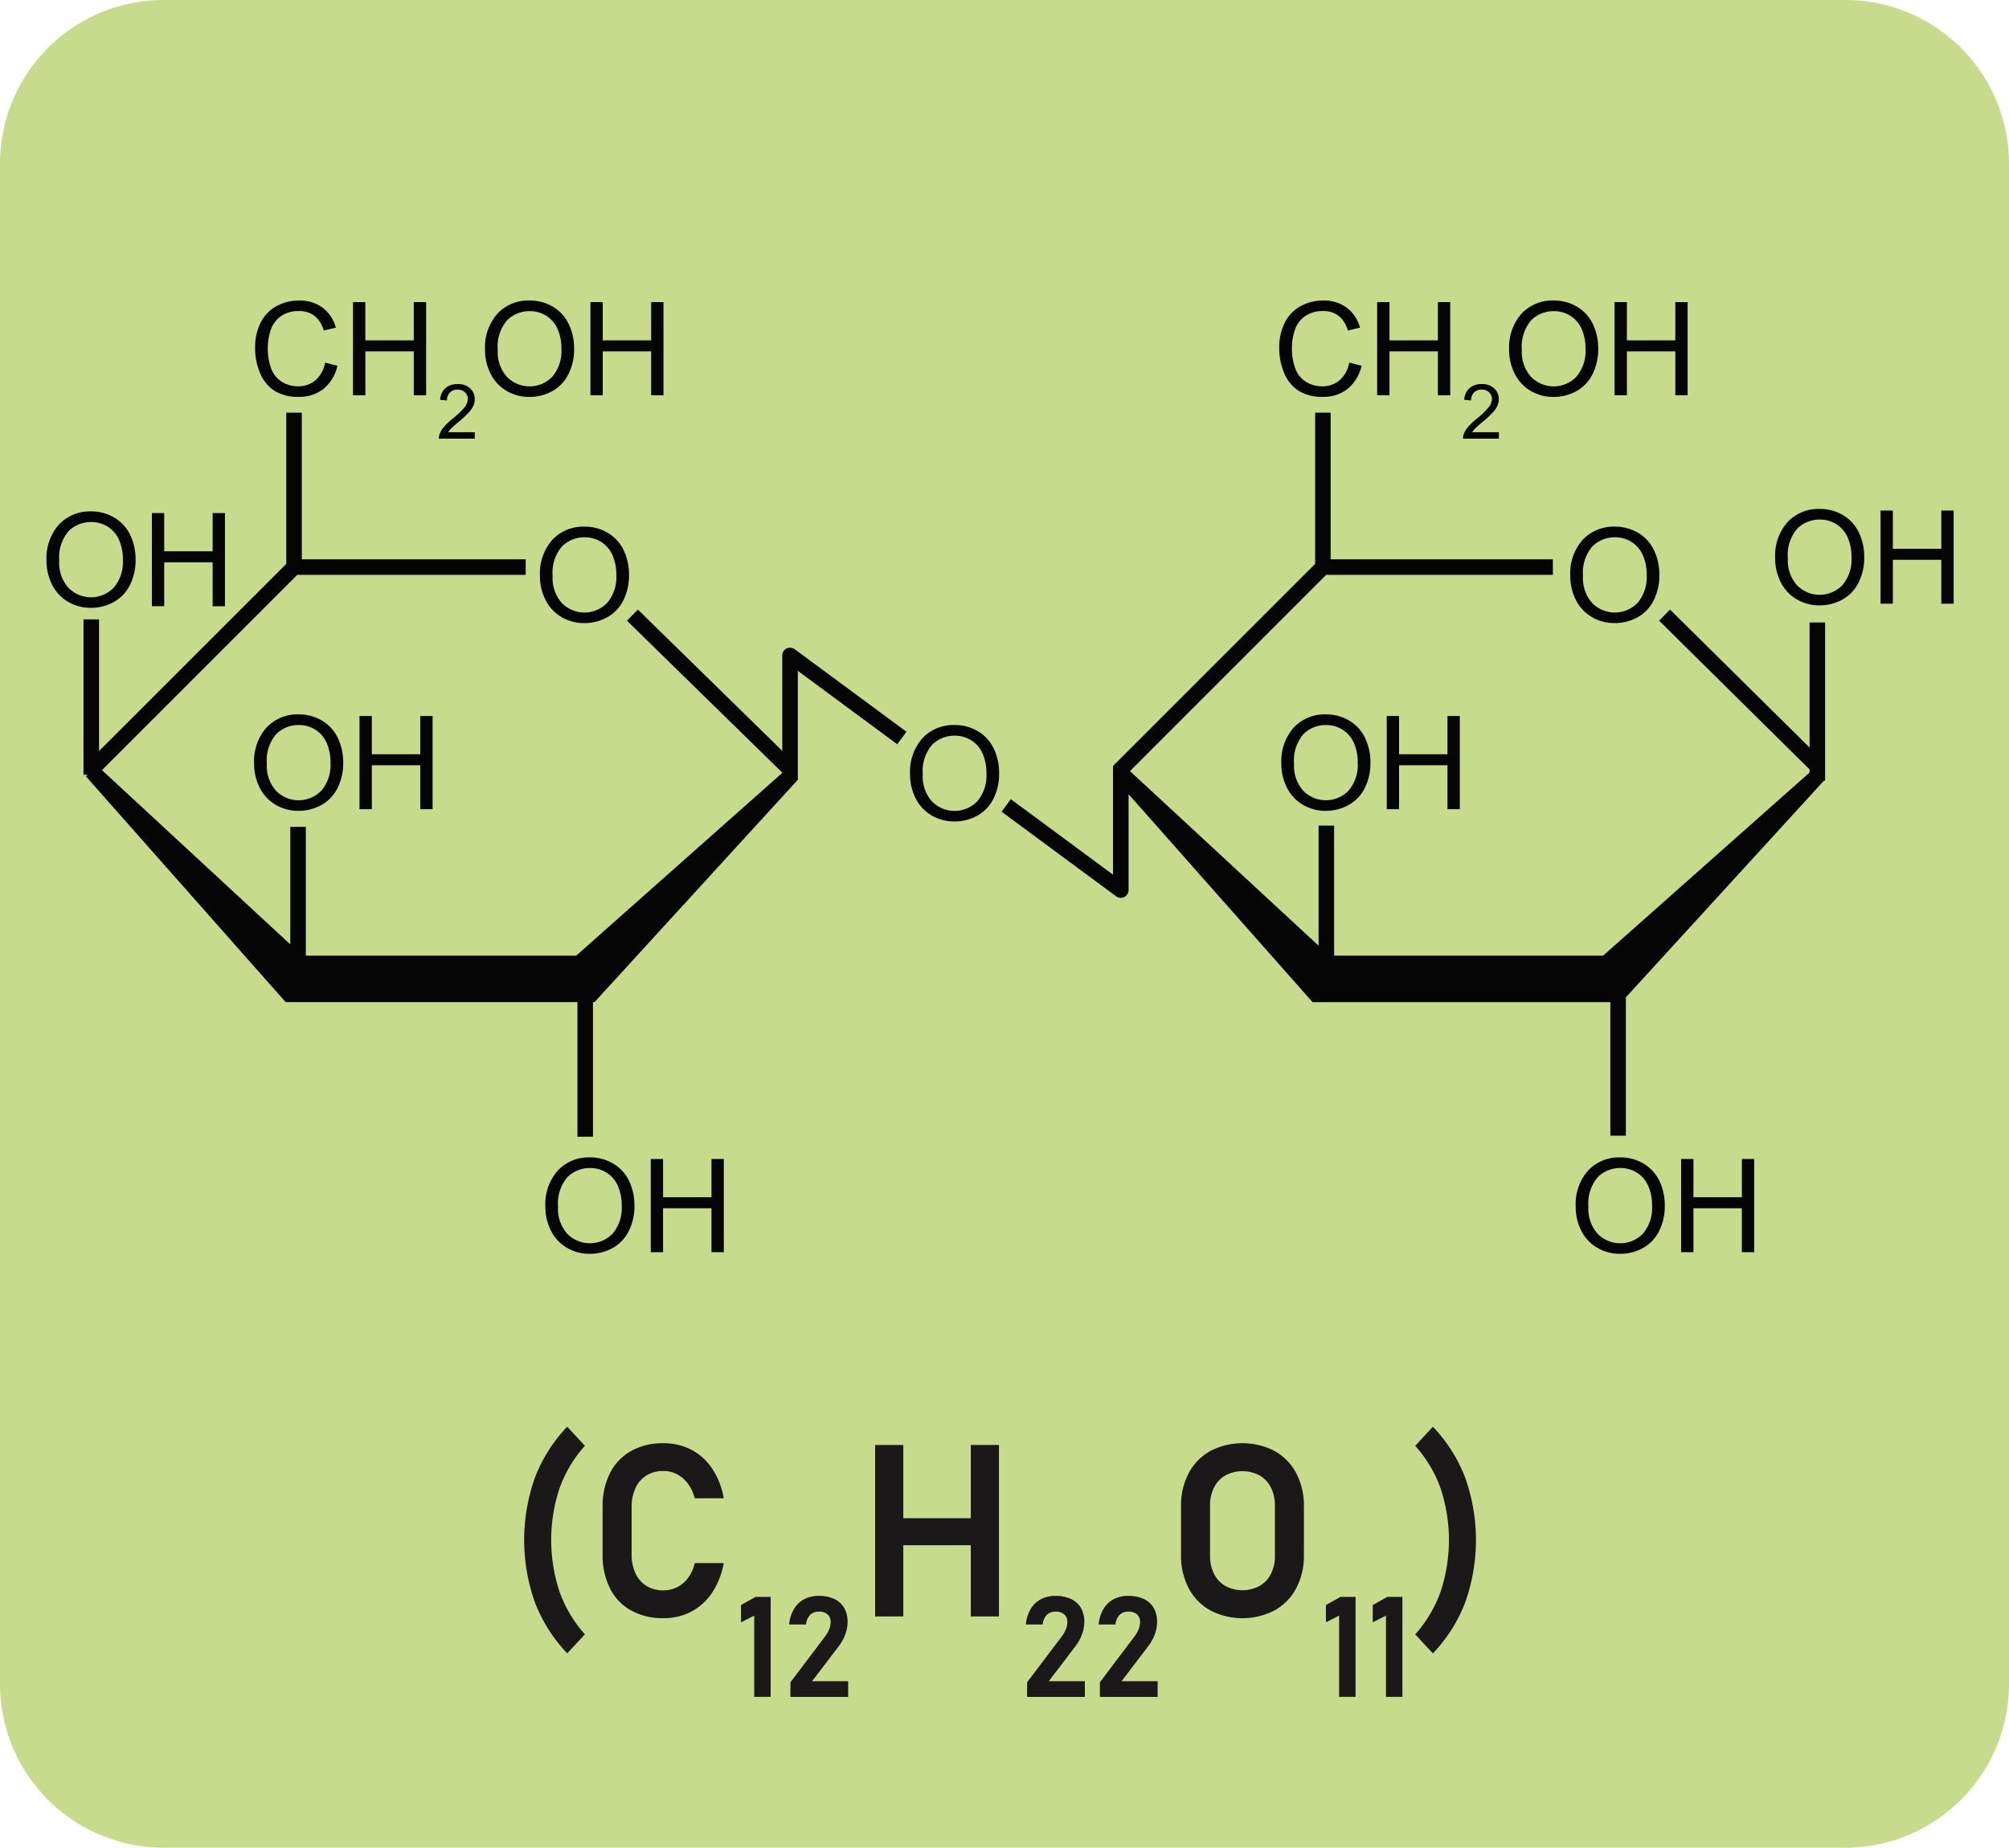 <svg id="Grupo_1111883" data-name="Grupo 1111883" xmlns="http://www.w3.org/2000/svg" xmlns:xlink="http://www.w3.org/1999/xlink" width="194.036" height="178.485" viewBox="0 0 194.036 178.485">
  <defs>
    <clipPath id="clip-path">
      <rect id="Rectángulo_403441" data-name="Rectángulo 403441" width="194.036" height="178.485" fill="none"/>
    </clipPath>
  </defs>
  <g id="Grupo_1111882" data-name="Grupo 1111882" clip-path="url(#clip-path)">
    <path id="Trazado_901432" data-name="Trazado 901432" d="M178.221,178.485H15.815A15.815,15.815,0,0,1,0,162.671V15.815A15.815,15.815,0,0,1,15.815,0H178.221a15.815,15.815,0,0,1,15.815,15.815V162.671a15.815,15.815,0,0,1-15.815,15.815" fill="#c8db8d"/>
    <path id="Trazado_901433" data-name="Trazado 901433" d="M723.394,300.882V285.6h-1.5v12.08l-13.477-13.327-1.056,1.068,14.533,14.372v.3l-19.941,17.69h-25.98V305.22h-1.5v11.6l-18.219-16.865L675.2,281h21.9v-1.5H675.639V265.331h-1.5v14.606l-19.49,19.492h-.033v1.031l-.01.01.01.012v9.477l-9.869-7.292-.893,1.208,11.067,8.177a.751.751,0,0,0,1.2-.6v-9.267l17.771,20.09h28.758v12.9h1.5V321.81l19.129-20.928Z" transform="translate(-547.119 -225.468)" fill="#040504"/>
    <path id="Trazado_901434" data-name="Trazado 901434" d="M121.571,288.111a.751.751,0,0,0-.413.671V298L107.21,284.352l-1.051,1.074,15,14.677v.022l-19.907,17.66H75.14V305.331h-1.5v11.364L55.451,299.86,74.313,281H96.377v-1.5H74.753V265.331h-1.5v14.606L55.168,298.019V285.3h-1.5v15.009h.4l-.162.158,19.283,21.8h28.185v13.006h1.5V322.269h.153l19.616-21.46-.01-.01h.028V290.27l9.6,7.091.893-1.208-10.8-7.976a.751.751,0,0,0-.785-.066" transform="translate(-45.603 -225.468)" fill="#040504"/>
    <path id="Trazado_901435" data-name="Trazado 901435" d="M170.753,199.236l1.191.3a4.008,4.008,0,0,1-1.347,2.237,3.711,3.711,0,0,1-2.378.77,4.273,4.273,0,0,1-2.366-.592,3.7,3.7,0,0,1-1.387-1.715,6.118,6.118,0,0,1-.476-2.412,5.3,5.3,0,0,1,.537-2.452,3.679,3.679,0,0,1,1.528-1.59,4.465,4.465,0,0,1,2.182-.543,3.689,3.689,0,0,1,2.271.687,3.57,3.57,0,0,1,1.283,1.933l-1.172.276a2.782,2.782,0,0,0-.908-1.43,2.421,2.421,0,0,0-1.5-.448,2.909,2.909,0,0,0-1.734.5,2.625,2.625,0,0,0-.979,1.335,5.373,5.373,0,0,0-.282,1.728,5.49,5.49,0,0,0,.334,2,2.491,2.491,0,0,0,1.04,1.28,2.918,2.918,0,0,0,1.528.424,2.561,2.561,0,0,0,1.694-.577,2.953,2.953,0,0,0,.939-1.712" transform="translate(-139.352 -164.208)" fill="#040504"/>
    <path id="Trazado_901436" data-name="Trazado 901436" d="M226.938,203.258v-9h1.191v3.695h4.677v-3.695H234v9h-1.191v-4.241h-4.677v4.241Z" transform="translate(-192.843 -165.075)" fill="#040504"/>
    <path id="Trazado_901437" data-name="Trazado 901437" d="M285.595,251.6v.619h-3.467a1.138,1.138,0,0,1,.075-.447,2.367,2.367,0,0,1,.424-.7,6.648,6.648,0,0,1,.843-.794,7.138,7.138,0,0,0,1.156-1.111,1.33,1.33,0,0,0,.3-.775.861.861,0,0,0-.274-.646.988.988,0,0,0-.714-.263,1.006,1.006,0,0,0-.744.279,1.056,1.056,0,0,0-.283.773l-.662-.068a1.63,1.63,0,0,1,.512-1.129,1.746,1.746,0,0,1,1.192-.388,1.662,1.662,0,0,1,1.2.419,1.374,1.374,0,0,1,.44,1.038,1.572,1.572,0,0,1-.129.619,2.4,2.4,0,0,1-.428.64,10.4,10.4,0,0,1-.993.923q-.58.487-.744.66a2.117,2.117,0,0,0-.272.349Z" transform="translate(-239.74 -209.846)" fill="#040504"/>
    <path id="Trazado_901438" data-name="Trazado 901438" d="M311.824,197.974a4.889,4.889,0,0,1,1.2-3.507,4.09,4.09,0,0,1,3.105-1.267,4.309,4.309,0,0,1,2.246.6,3.888,3.888,0,0,1,1.525,1.66,5.392,5.392,0,0,1,.525,2.415,5.3,5.3,0,0,1-.552,2.449,3.77,3.77,0,0,1-1.565,1.636,4.471,4.471,0,0,1-2.185.555,4.255,4.255,0,0,1-2.271-.614,3.949,3.949,0,0,1-1.516-1.675,5.079,5.079,0,0,1-.515-2.246m1.227.018a3.6,3.6,0,0,0,.875,2.562,3.051,3.051,0,0,0,4.407-.009,3.822,3.822,0,0,0,.868-2.682,4.608,4.608,0,0,0-.371-1.918,2.854,2.854,0,0,0-1.086-1.27,2.945,2.945,0,0,0-1.6-.451,3.045,3.045,0,0,0-2.176.868,3.879,3.879,0,0,0-.911,2.9" transform="translate(-264.976 -164.173)" fill="#040504"/>
    <path id="Trazado_901439" data-name="Trazado 901439" d="M379.552,203.258v-9h1.191v3.695h4.677v-3.695h1.19v9h-1.19v-4.241h-4.677v4.241Z" transform="translate(-322.528 -165.075)" fill="#040504"/>
    <path id="Trazado_901440" data-name="Trazado 901440" d="M163.369,464.089a4.89,4.89,0,0,1,1.2-3.507,4.09,4.09,0,0,1,3.105-1.267,4.309,4.309,0,0,1,2.246.6,3.89,3.89,0,0,1,1.525,1.66,5.393,5.393,0,0,1,.525,2.415,5.3,5.3,0,0,1-.552,2.449,3.771,3.771,0,0,1-1.565,1.636,4.471,4.471,0,0,1-2.185.555,4.255,4.255,0,0,1-2.271-.614,3.949,3.949,0,0,1-1.516-1.675,5.078,5.078,0,0,1-.515-2.246m1.227.018a3.6,3.6,0,0,0,.875,2.562,3.051,3.051,0,0,0,4.407-.009,3.822,3.822,0,0,0,.868-2.682,4.608,4.608,0,0,0-.371-1.918,2.854,2.854,0,0,0-1.086-1.27,2.945,2.945,0,0,0-1.6-.451,3.045,3.045,0,0,0-2.176.868,3.879,3.879,0,0,0-.911,2.9" transform="translate(-138.824 -390.307)" fill="#040504"/>
    <path id="Trazado_901441" data-name="Trazado 901441" d="M231.1,469.373v-9h1.191v3.695h4.677v-3.695h1.191v9h-1.191v-4.241h-4.677v4.241Z" transform="translate(-196.377 -391.209)" fill="#040504"/>
    <path id="Trazado_901442" data-name="Trazado 901442" d="M823.74,464.089a4.889,4.889,0,0,1,1.2-3.507,4.09,4.09,0,0,1,3.105-1.267,4.309,4.309,0,0,1,2.246.6,3.889,3.889,0,0,1,1.525,1.66,5.392,5.392,0,0,1,.525,2.415,5.3,5.3,0,0,1-.552,2.449,3.771,3.771,0,0,1-1.565,1.636,4.471,4.471,0,0,1-2.185.555,4.255,4.255,0,0,1-2.271-.614,3.949,3.949,0,0,1-1.516-1.675,5.077,5.077,0,0,1-.516-2.246m1.227.018a3.6,3.6,0,0,0,.875,2.562,3.051,3.051,0,0,0,4.407-.009,3.822,3.822,0,0,0,.868-2.682,4.607,4.607,0,0,0-.371-1.918,2.854,2.854,0,0,0-1.086-1.27,2.945,2.945,0,0,0-1.6-.451,3.045,3.045,0,0,0-2.176.868,3.879,3.879,0,0,0-.911,2.9" transform="translate(-699.981 -390.307)" fill="#040504"/>
    <path id="Trazado_901443" data-name="Trazado 901443" d="M891.468,469.373v-9h1.191v3.695h4.677v-3.695h1.19v9h-1.19v-4.241h-4.677v4.241Z" transform="translate(-757.533 -391.209)" fill="#040504"/>
    <path id="Trazado_901444" data-name="Trazado 901444" d="M29.913,333.6a4.889,4.889,0,0,1,1.2-3.508,4.09,4.09,0,0,1,3.105-1.267,4.309,4.309,0,0,1,2.246.6,3.889,3.889,0,0,1,1.525,1.66,5.393,5.393,0,0,1,.525,2.415,5.3,5.3,0,0,1-.552,2.449,3.771,3.771,0,0,1-1.565,1.635,4.471,4.471,0,0,1-2.185.555,4.253,4.253,0,0,1-2.271-.614,3.949,3.949,0,0,1-1.516-1.675,5.078,5.078,0,0,1-.515-2.246m1.227.018a3.6,3.6,0,0,0,.875,2.562,3.051,3.051,0,0,0,4.407-.009,3.822,3.822,0,0,0,.868-2.682,4.61,4.61,0,0,0-.371-1.918,2.855,2.855,0,0,0-1.086-1.27,2.945,2.945,0,0,0-1.6-.451,3.045,3.045,0,0,0-2.176.868,3.879,3.879,0,0,0-.911,2.9" transform="translate(-25.419 -279.424)" fill="#040504"/>
    <path id="Trazado_901445" data-name="Trazado 901445" d="M97.641,338.886v-9h1.191v3.695h4.677v-3.695h1.19v9h-1.19v-4.241H98.832v4.241Z" transform="translate(-82.972 -280.326)" fill="#040504"/>
    <path id="Trazado_901446" data-name="Trazado 901446" d="M1141.2,331.987a4.89,4.89,0,0,1,1.2-3.507,4.09,4.09,0,0,1,3.105-1.267,4.309,4.309,0,0,1,2.246.6,3.888,3.888,0,0,1,1.525,1.66,5.391,5.391,0,0,1,.525,2.415,5.3,5.3,0,0,1-.552,2.449,3.77,3.77,0,0,1-1.565,1.636,4.471,4.471,0,0,1-2.185.555,4.254,4.254,0,0,1-2.271-.614,3.948,3.948,0,0,1-1.516-1.676,5.076,5.076,0,0,1-.516-2.246m1.227.018a3.6,3.6,0,0,0,.875,2.562,3.051,3.051,0,0,0,4.406-.009,3.822,3.822,0,0,0,.868-2.682,4.609,4.609,0,0,0-.371-1.918,2.854,2.854,0,0,0-1.086-1.27,2.945,2.945,0,0,0-1.6-.451,3.044,3.044,0,0,0-2.176.868,3.879,3.879,0,0,0-.911,2.9" transform="translate(-969.748 -278.052)" fill="#040504"/>
    <path id="Trazado_901447" data-name="Trazado 901447" d="M1208.93,337.271v-9h1.191v3.695h4.677v-3.695h1.19v9h-1.19V333.03h-4.677v4.241Z" transform="translate(-1027.3 -278.954)" fill="#040504"/>
    <path id="Trazado_901448" data-name="Trazado 901448" d="M350.606,748.928a4.889,4.889,0,0,1,1.2-3.508,4.09,4.09,0,0,1,3.105-1.267,4.309,4.309,0,0,1,2.246.6,3.888,3.888,0,0,1,1.525,1.66,5.392,5.392,0,0,1,.525,2.415,5.3,5.3,0,0,1-.552,2.449,3.771,3.771,0,0,1-1.565,1.635,4.471,4.471,0,0,1-2.185.555,4.254,4.254,0,0,1-2.271-.614,3.948,3.948,0,0,1-1.516-1.675,5.076,5.076,0,0,1-.516-2.246m1.227.018a3.6,3.6,0,0,0,.875,2.562,3.051,3.051,0,0,0,4.407-.009,3.822,3.822,0,0,0,.868-2.682,4.607,4.607,0,0,0-.371-1.918,2.854,2.854,0,0,0-1.086-1.271,2.945,2.945,0,0,0-1.6-.451,3.044,3.044,0,0,0-2.176.868,3.879,3.879,0,0,0-.911,2.9" transform="translate(-297.931 -632.351)" fill="#040504"/>
    <path id="Trazado_901449" data-name="Trazado 901449" d="M418.334,754.211v-9h1.191v3.695H424.2v-3.695h1.191v9H424.2V749.97h-4.677v4.241Z" transform="translate(-355.483 -633.253)" fill="#040504"/>
    <path id="Trazado_901450" data-name="Trazado 901450" d="M1012.968,748.928a4.89,4.89,0,0,1,1.2-3.508,4.09,4.09,0,0,1,3.105-1.267,4.309,4.309,0,0,1,2.246.6,3.888,3.888,0,0,1,1.525,1.66,5.393,5.393,0,0,1,.525,2.415,5.3,5.3,0,0,1-.552,2.449,3.771,3.771,0,0,1-1.565,1.635,4.471,4.471,0,0,1-2.185.555,4.254,4.254,0,0,1-2.271-.614,3.948,3.948,0,0,1-1.516-1.675,5.076,5.076,0,0,1-.516-2.246m1.227.018a3.6,3.6,0,0,0,.875,2.562,3.051,3.051,0,0,0,4.407-.009,3.822,3.822,0,0,0,.868-2.682,4.608,4.608,0,0,0-.371-1.918,2.854,2.854,0,0,0-1.086-1.271,2.945,2.945,0,0,0-1.6-.451,3.044,3.044,0,0,0-2.176.868,3.879,3.879,0,0,0-.911,2.9" transform="translate(-860.78 -632.351)" fill="#040504"/>
    <path id="Trazado_901451" data-name="Trazado 901451" d="M1080.7,754.211v-9h1.191v3.695h4.677v-3.695h1.191v9h-1.191V749.97h-4.677v4.241Z" transform="translate(-918.332 -633.253)" fill="#040504"/>
    <path id="Trazado_901452" data-name="Trazado 901452" d="M347.12,343.381a4.889,4.889,0,0,1,1.2-3.507,4.09,4.09,0,0,1,3.105-1.267,4.309,4.309,0,0,1,2.246.6,3.889,3.889,0,0,1,1.525,1.66,5.392,5.392,0,0,1,.525,2.415,5.3,5.3,0,0,1-.552,2.449,3.771,3.771,0,0,1-1.565,1.636,4.471,4.471,0,0,1-2.185.555,4.254,4.254,0,0,1-2.271-.614,3.947,3.947,0,0,1-1.516-1.675,5.077,5.077,0,0,1-.516-2.246m1.227.018a3.6,3.6,0,0,0,.875,2.562,3.051,3.051,0,0,0,4.406-.009,3.821,3.821,0,0,0,.869-2.682,4.608,4.608,0,0,0-.371-1.918,2.854,2.854,0,0,0-1.086-1.27,2.945,2.945,0,0,0-1.6-.451,3.044,3.044,0,0,0-2.176.868,3.878,3.878,0,0,0-.911,2.9" transform="translate(-294.969 -287.734)" fill="#040504"/>
    <path id="Trazado_901453" data-name="Trazado 901453" d="M1009.482,343.381a4.89,4.89,0,0,1,1.2-3.507,4.09,4.09,0,0,1,3.105-1.267,4.309,4.309,0,0,1,2.246.6,3.89,3.89,0,0,1,1.525,1.66,5.393,5.393,0,0,1,.525,2.415,5.3,5.3,0,0,1-.552,2.449,3.771,3.771,0,0,1-1.565,1.636,4.472,4.472,0,0,1-2.185.555,4.255,4.255,0,0,1-2.271-.614,3.949,3.949,0,0,1-1.516-1.675,5.079,5.079,0,0,1-.515-2.246m1.227.018a3.6,3.6,0,0,0,.875,2.562,3.051,3.051,0,0,0,4.407-.009,3.822,3.822,0,0,0,.868-2.682,4.608,4.608,0,0,0-.371-1.918,2.854,2.854,0,0,0-1.086-1.27,2.945,2.945,0,0,0-1.6-.451,3.044,3.044,0,0,0-2.176.868,3.878,3.878,0,0,0-.911,2.9" transform="translate(-857.817 -287.734)" fill="#040504"/>
    <path id="Trazado_901454" data-name="Trazado 901454" d="M829.131,199.236l1.191.3a4.008,4.008,0,0,1-1.347,2.237,3.712,3.712,0,0,1-2.378.77,4.273,4.273,0,0,1-2.366-.592,3.7,3.7,0,0,1-1.387-1.715,6.121,6.121,0,0,1-.476-2.412,5.3,5.3,0,0,1,.537-2.452,3.678,3.678,0,0,1,1.528-1.59,4.465,4.465,0,0,1,2.182-.543,3.689,3.689,0,0,1,2.271.687,3.57,3.57,0,0,1,1.283,1.933l-1.172.276a2.782,2.782,0,0,0-.908-1.43,2.421,2.421,0,0,0-1.5-.448,2.908,2.908,0,0,0-1.734.5,2.626,2.626,0,0,0-.979,1.335,5.372,5.372,0,0,0-.282,1.728,5.49,5.49,0,0,0,.334,2,2.492,2.492,0,0,0,1.04,1.28,2.918,2.918,0,0,0,1.528.424,2.561,2.561,0,0,0,1.694-.577,2.953,2.953,0,0,0,.939-1.712" transform="translate(-698.815 -164.208)" fill="#040504"/>
    <path id="Trazado_901455" data-name="Trazado 901455" d="M885.317,203.258v-9h1.191v3.695h4.677v-3.695h1.19v9h-1.19v-4.241h-4.677v4.241Z" transform="translate(-752.307 -165.075)" fill="#040504"/>
    <path id="Trazado_901456" data-name="Trazado 901456" d="M943.974,251.6v.619h-3.467a1.138,1.138,0,0,1,.075-.447,2.367,2.367,0,0,1,.424-.7,6.649,6.649,0,0,1,.843-.794A7.143,7.143,0,0,0,943,249.165a1.33,1.33,0,0,0,.3-.775.861.861,0,0,0-.274-.646.987.987,0,0,0-.714-.263,1.006,1.006,0,0,0-.744.279,1.056,1.056,0,0,0-.283.773l-.662-.068a1.63,1.63,0,0,1,.512-1.129,1.746,1.746,0,0,1,1.192-.388,1.662,1.662,0,0,1,1.195.419,1.374,1.374,0,0,1,.44,1.038,1.576,1.576,0,0,1-.129.619,2.406,2.406,0,0,1-.428.64,10.387,10.387,0,0,1-.993.923q-.58.487-.744.66a2.112,2.112,0,0,0-.272.349Z" transform="translate(-799.204 -209.846)" fill="#040504"/>
    <path id="Trazado_901457" data-name="Trazado 901457" d="M970.2,197.974a4.889,4.889,0,0,1,1.2-3.507,4.09,4.09,0,0,1,3.105-1.267,4.309,4.309,0,0,1,2.246.6,3.887,3.887,0,0,1,1.525,1.66,5.392,5.392,0,0,1,.525,2.415,5.3,5.3,0,0,1-.552,2.449,3.771,3.771,0,0,1-1.565,1.636,4.471,4.471,0,0,1-2.185.555,4.255,4.255,0,0,1-2.271-.614,3.948,3.948,0,0,1-1.516-1.675,5.077,5.077,0,0,1-.516-2.246m1.227.018a3.6,3.6,0,0,0,.875,2.562,3.051,3.051,0,0,0,4.406-.009,3.822,3.822,0,0,0,.868-2.682,4.61,4.61,0,0,0-.371-1.918,2.854,2.854,0,0,0-1.086-1.27,2.944,2.944,0,0,0-1.6-.451,3.045,3.045,0,0,0-2.176.868,3.879,3.879,0,0,0-.911,2.9" transform="translate(-824.44 -164.173)" fill="#040504"/>
    <path id="Trazado_901458" data-name="Trazado 901458" d="M1037.931,203.258v-9h1.191v3.695h4.676v-3.695h1.191v9H1043.8v-4.241h-4.676v4.241Z" transform="translate(-881.992 -165.075)" fill="#040504"/>
    <path id="Trazado_901459" data-name="Trazado 901459" d="M585.053,470.936a4.889,4.889,0,0,1,1.2-3.507,4.09,4.09,0,0,1,3.105-1.267,4.309,4.309,0,0,1,2.246.6,3.888,3.888,0,0,1,1.525,1.66,5.392,5.392,0,0,1,.525,2.415,5.3,5.3,0,0,1-.552,2.449,3.771,3.771,0,0,1-1.565,1.635,4.471,4.471,0,0,1-2.185.555,4.255,4.255,0,0,1-2.271-.614,3.948,3.948,0,0,1-1.516-1.675,5.077,5.077,0,0,1-.516-2.246m1.227.018a3.6,3.6,0,0,0,.875,2.562,3.051,3.051,0,0,0,4.407-.009,3.822,3.822,0,0,0,.868-2.682,4.608,4.608,0,0,0-.371-1.918,2.854,2.854,0,0,0-1.086-1.27,2.945,2.945,0,0,0-1.6-.451,3.045,3.045,0,0,0-2.176.868,3.879,3.879,0,0,0-.911,2.9" transform="translate(-497.155 -396.125)" fill="#040504"/>
    <path id="Trazado_901460" data-name="Trazado 901460" d="M338.007,934.274a18,18,0,0,1,0-12.04,14.7,14.7,0,0,1,3.121-4.927l1.709,1.845a12.3,12.3,0,0,0-2.449,4.1,15.864,15.864,0,0,0,0,10,12.43,12.43,0,0,0,2.449,4.112l-1.709,1.834a14.7,14.7,0,0,1-3.121-4.927" transform="translate(-286.344 -779.491)" fill="#1a1818"/>
    <path id="Trazado_901461" data-name="Trazado 901461" d="M390.139,944.081a5.009,5.009,0,0,1-2.039-2.136,7.132,7.132,0,0,1-.712-3.292v-4.545a7.133,7.133,0,0,1,.712-3.292,5.046,5.046,0,0,1,2.039-2.141,6.237,6.237,0,0,1,3.127-.752,5.723,5.723,0,0,1,2.705.638,5.46,5.46,0,0,1,2.016,1.84,7.43,7.43,0,0,1,1.1,2.842h-2.8a3.969,3.969,0,0,0-.649-1.4,3.1,3.1,0,0,0-1.054-.917,2.8,2.8,0,0,0-1.316-.319,3.039,3.039,0,0,0-1.635.427,2.817,2.817,0,0,0-1.065,1.213,4.263,4.263,0,0,0-.376,1.857v4.545a4.263,4.263,0,0,0,.376,1.857,2.779,2.779,0,0,0,1.065,1.208,3.071,3.071,0,0,0,1.635.421,2.9,2.9,0,0,0,1.327-.307,3,3,0,0,0,1.054-.9,3.763,3.763,0,0,0,.638-1.424h2.8a7.561,7.561,0,0,1-1.111,2.842,5.459,5.459,0,0,1-2.016,1.84,5.7,5.7,0,0,1-2.694.638,6.275,6.275,0,0,1-3.127-.746" transform="translate(-329.187 -788.512)" fill="#1a1818"/>
    <path id="Trazado_901462" data-name="Trazado 901462" d="M479.231,1036.391h-1.587v-7.849l-1.275.644v-1.667l1.408-.784h1.454Z" transform="translate(-404.799 -872.478)" fill="#1a1818"/>
    <path id="Trazado_901463" data-name="Trazado 901463" d="M507.475,1034.42l3.34-4.423a2.913,2.913,0,0,0,.4-.7,1.846,1.846,0,0,0,.143-.674v-.013a.958.958,0,0,0-.3-.75,1.215,1.215,0,0,0-.84-.266,1.145,1.145,0,0,0-.847.322,1.48,1.48,0,0,0-.389.913v.007h-1.634v-.007a3.586,3.586,0,0,1,.465-1.487,2.513,2.513,0,0,1,.983-.943,2.951,2.951,0,0,1,1.408-.325,3.5,3.5,0,0,1,1.507.3,2.121,2.121,0,0,1,.953.86,2.66,2.66,0,0,1,.329,1.361v.007a3.4,3.4,0,0,1-.222,1.185,4.461,4.461,0,0,1-.614,1.126l-2.59,3.4h3.48v1.521h-5.578Z" transform="translate(-431.13 -871.915)" fill="#1a1818"/>
    <path id="Trazado_901464" data-name="Trazado 901464" d="M562.588,929.06h2.722v16.562h-2.722Zm1.447,7.074h9.42v2.608h-9.42Zm7.791-7.074h2.722v16.562h-2.722Z" transform="translate(-478.065 -789.478)" fill="#1a1818"/>
    <path id="Trazado_901465" data-name="Trazado 901465" d="M659.624,1034.42l3.34-4.423a2.911,2.911,0,0,0,.4-.7,1.843,1.843,0,0,0,.143-.674v-.013a.957.957,0,0,0-.3-.75,1.214,1.214,0,0,0-.84-.266,1.145,1.145,0,0,0-.847.322,1.48,1.48,0,0,0-.388.913v.007H659.5v-.007a3.59,3.59,0,0,1,.465-1.487,2.512,2.512,0,0,1,.983-.943,2.951,2.951,0,0,1,1.408-.325,3.5,3.5,0,0,1,1.507.3,2.122,2.122,0,0,1,.953.86,2.662,2.662,0,0,1,.329,1.361v.007a3.4,3.4,0,0,1-.222,1.185,4.459,4.459,0,0,1-.614,1.126l-2.59,3.4h3.48v1.521h-5.578Z" transform="translate(-560.42 -871.915)" fill="#1a1818"/>
    <path id="Trazado_901466" data-name="Trazado 901466" d="M706.39,1034.42l3.34-4.423a2.92,2.92,0,0,0,.4-.7,1.846,1.846,0,0,0,.143-.674v-.013a.958.958,0,0,0-.3-.75,1.215,1.215,0,0,0-.84-.266,1.145,1.145,0,0,0-.847.322,1.48,1.48,0,0,0-.388.913v.007H706.27v-.007a3.589,3.589,0,0,1,.465-1.487,2.513,2.513,0,0,1,.983-.943,2.951,2.951,0,0,1,1.408-.325,3.5,3.5,0,0,1,1.507.3,2.121,2.121,0,0,1,.953.86,2.66,2.66,0,0,1,.329,1.361v.007a3.4,3.4,0,0,1-.223,1.185,4.461,4.461,0,0,1-.614,1.126l-2.59,3.4h3.48v1.521H706.39Z" transform="translate(-600.16 -871.915)" fill="#1a1818"/>
    <path id="Trazado_901467" data-name="Trazado 901467" d="M762.054,944.069a5.242,5.242,0,0,1-2.085-2.142,6.693,6.693,0,0,1-.74-3.207v-4.693a6.694,6.694,0,0,1,.74-3.206,5.245,5.245,0,0,1,2.085-2.142,6.762,6.762,0,0,1,6.219,0,5.247,5.247,0,0,1,2.085,2.142,6.7,6.7,0,0,1,.74,3.206v4.693a6.7,6.7,0,0,1-.74,3.207,5.244,5.244,0,0,1-2.085,2.142,6.761,6.761,0,0,1-6.219,0m4.756-2.352a2.767,2.767,0,0,0,1.1-1.168,3.79,3.79,0,0,0,.387-1.748v-4.852a3.79,3.79,0,0,0-.387-1.748,2.768,2.768,0,0,0-1.1-1.167,3.507,3.507,0,0,0-3.292,0,2.768,2.768,0,0,0-1.1,1.167,3.79,3.79,0,0,0-.387,1.748V938.8a3.79,3.79,0,0,0,.387,1.748,2.767,2.767,0,0,0,1.1,1.168,3.509,3.509,0,0,0,3.292,0" transform="translate(-645.162 -788.512)" fill="#1a1818"/>
    <path id="Trazado_901468" data-name="Trazado 901468" d="M855.242,1036.391h-1.587v-7.849l-1.275.644v-1.667l1.408-.784h1.454Z" transform="translate(-724.318 -872.478)" fill="#1a1818"/>
    <path id="Trazado_901469" data-name="Trazado 901469" d="M885.344,1036.391h-1.587v-7.849l-1.275.644v-1.667l1.408-.784h1.455Z" transform="translate(-749.897 -872.478)" fill="#1a1818"/>
    <path id="Trazado_901470" data-name="Trazado 901470" d="M909.8,937.367a12.435,12.435,0,0,0,2.449-4.112,15.864,15.864,0,0,0,0-10,12.311,12.311,0,0,0-2.449-4.1l1.709-1.845a14.7,14.7,0,0,1,3.121,4.927,18,18,0,0,1,0,12.04,14.7,14.7,0,0,1-3.121,4.927Z" transform="translate(-773.115 -779.491)" fill="#1a1818"/>
  </g>
</svg>
